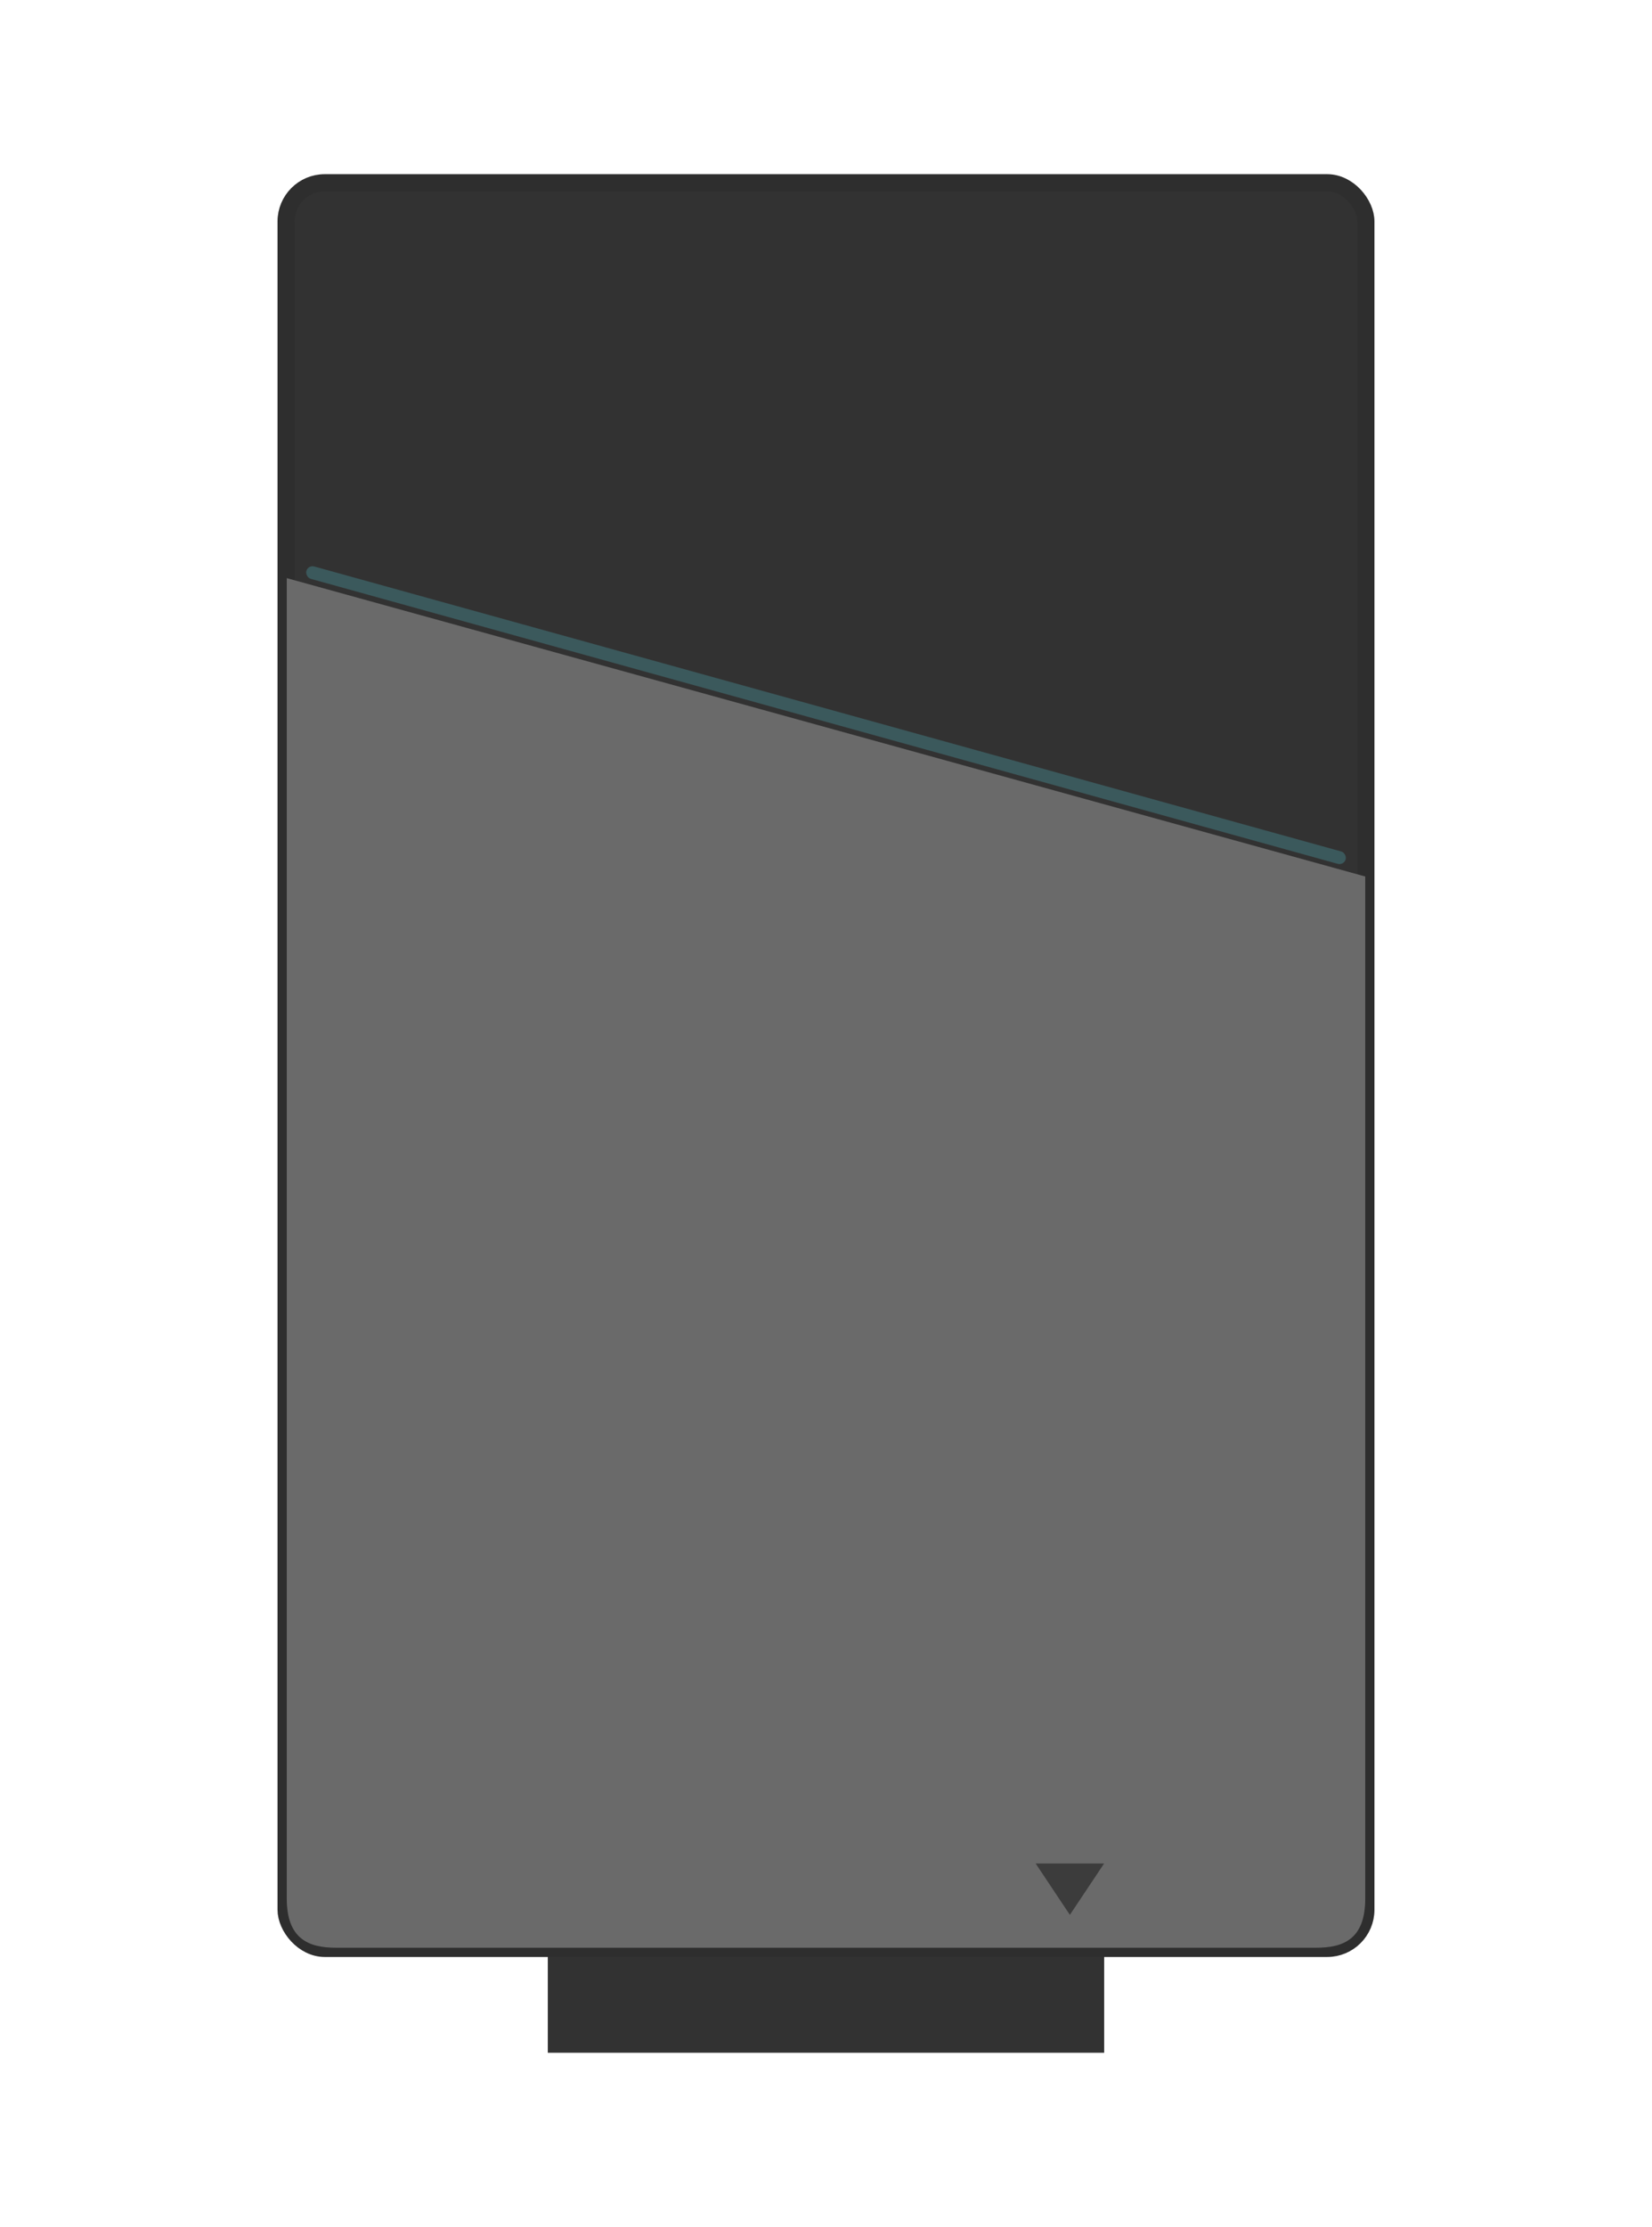<?xml version="1.0" encoding="UTF-8" standalone="no"?>
<svg
   xmlns:dc="http://purl.org/dc/elements/1.1/"
   xmlns:cc="http://creativecommons.org/ns#"
   xmlns:rdf="http://www.w3.org/1999/02/22-rdf-syntax-ns#"
   xmlns:svg="http://www.w3.org/2000/svg"
   xmlns="http://www.w3.org/2000/svg"
   xmlns:sodipodi="http://sodipodi.sourceforge.net/DTD/sodipodi-0.dtd"
   xmlns:inkscape="http://www.inkscape.org/namespaces/inkscape"
   width="193"
   height="260"
   viewBox="0 0 51.065 68.792"
   version="1.1"
   id="svg6102"
   inkscape:version="1.0.1 (1.0.1+r75)"
   sodipodi:docname="mplab-pickit-4.svg"
   inkscape:export-filename="/home/nav/Projects/Bloom/src/Insight/UserInterfaces/InsightWindow/Images/atmel-ice-260-350.png"
   inkscape:export-xdpi="129.23077"
   inkscape:export-ydpi="129.23077">
  <defs
     id="defs6096">
    <rect
       x="11.154"
       y="24.499"
       width="15.705"
       height="7.207"
       id="rect6822" />
    <rect
       x="11.154"
       y="24.499"
       width="15.705"
       height="7.207"
       id="rect6822-9" />
    <rect
       x="11.154"
       y="24.499"
       width="15.705"
       height="7.207"
       id="rect6877" />
  </defs>
  <sodipodi:namedview
     id="base"
     pagecolor="#3c3f41"
     bordercolor="#666666"
     borderopacity="1.0"
     inkscape:pageopacity="0"
     inkscape:pageshadow="2"
     inkscape:zoom="1.4"
     inkscape:cx="133.83348"
     inkscape:cy="111.66404"
     inkscape:document-units="px"
     inkscape:current-layer="layer1"
     inkscape:document-rotation="0"
     showgrid="false"
     units="px"
     inkscape:window-width="3440"
     inkscape:window-height="1353"
     inkscape:window-x="2560"
     inkscape:window-y="34"
     inkscape:window-maximized="1"
     inkscape:snap-bbox="true"
     inkscape:bbox-paths="true"
     inkscape:bbox-nodes="true"
     inkscape:snap-bbox-edge-midpoints="true"
     inkscape:snap-bbox-midpoints="true"
     inkscape:snap-page="true" />
  <g
     inkscape:label="Case"
     inkscape:groupmode="layer"
     id="layer1"
     style="mix-blend-mode:normal">
    <rect
       style="fill:#323232;fill-opacity:1;stroke:none;stroke-width:0.207;stroke-linecap:butt;stroke-linejoin:round;stroke-miterlimit:4;stroke-dasharray:none;stroke-opacity:1"
       id="rect872"
       width="17.198"
       height="5.292"
       x="16.933"
       y="58.12" />
    <rect
       style="fill:#323232;fill-opacity:1;stroke:#2e2e2e;stroke-width:0.529;stroke-linejoin:round;stroke-miterlimit:4;stroke-dasharray:none;stroke-opacity:1"
       id="rect6793"
       width="33.378"
       height="54.544"
       x="8.843"
       y="5.645"
       ry="1.196" />
    <path
       id="rect849"
       style="fill:#6a6a6a;fill-opacity:1;stroke:none;stroke-width:0.655;stroke-linecap:butt;stroke-linejoin:round;stroke-miterlimit:4;stroke-dasharray:none;stroke-opacity:1"
       d="m 8.864,17.859 v 40.788 c 0,1.25 0.678,1.521 1.521,1.521 h 30.295 c 0.843,0 1.521,-0.26 1.521,-1.521 V 27.076 Z"
       sodipodi:nodetypes="csssscc" />
    <rect
       style="fill:#3b595c;fill-opacity:1;stroke:none;stroke-width:0.085;stroke-linecap:butt;stroke-linejoin:round;stroke-miterlimit:4;stroke-dasharray:none;stroke-opacity:1"
       id="rect870"
       width="33.338"
       height="0.397"
       x="13.839"
       y="14.267"
       ry="0.198"
       transform="rotate(15.5)" />
    <path
       sodipodi:type="star"
       style="fill:#3c3c3c;fill-opacity:1;stroke:none;stroke-width:0.529;stroke-linecap:butt;stroke-linejoin:round;stroke-miterlimit:4;stroke-dasharray:none;stroke-opacity:1"
       id="path934"
       sodipodi:sides="3"
       sodipodi:cx="34.131248"
       sodipodi:cy="58.511185"
       sodipodi:r1="2.2545447"
       sodipodi:r2="1.1272724"
       sodipodi:arg1="1.5707963"
       sodipodi:arg2="2.6179939"
       inkscape:flatsided="false"
       inkscape:rounded="0"
       inkscape:randomized="0"
       d="m 34.131,60.766 -0.976,-1.691 -0.976,-1.691 1.952,0 1.952,0 -0.976,1.691 z"
       inkscape:transform-center-y="0.26458305"
       transform="matrix(0.542,0,0,0.469,14.572,30.653)" />
  </g>
</svg>
